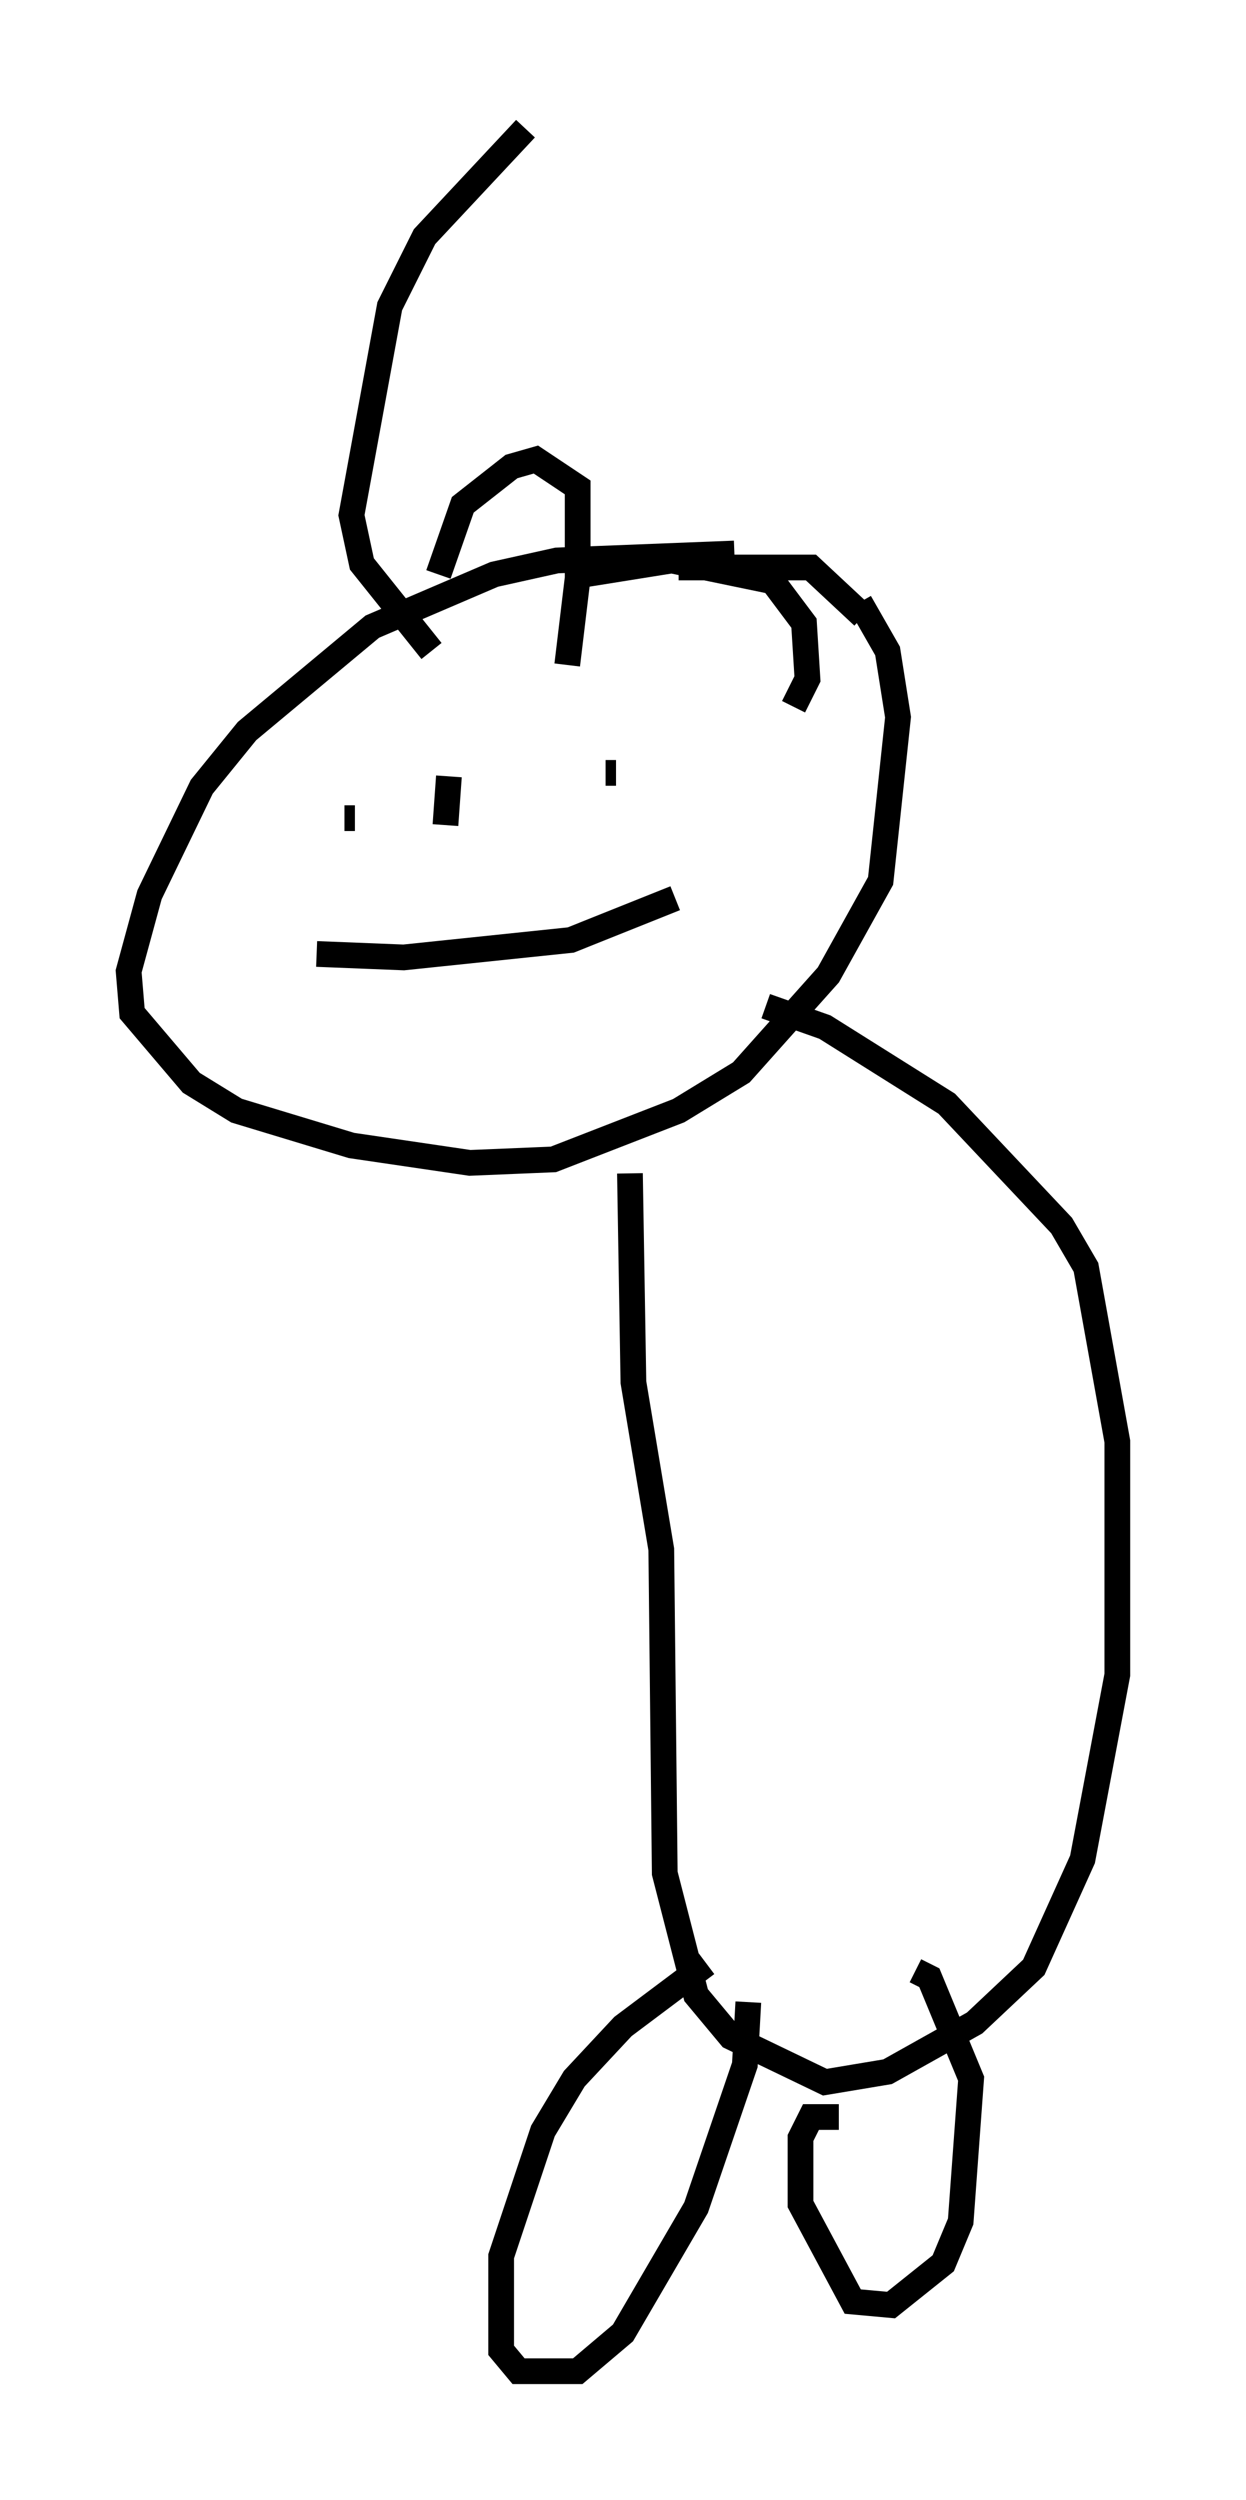<?xml version="1.0" encoding="utf-8" ?>
<svg baseProfile="full" height="97.144" version="1.1" width="48.43" xmlns="http://www.w3.org/2000/svg" xmlns:ev="http://www.w3.org/2001/xml-events" xmlns:xlink="http://www.w3.org/1999/xlink"><defs /><rect fill="white" height="97.144" width="48.43" x="0" y="0" /><path d="M33.416, 22.321 m-4.871, -0.812 l-6.901, 0.271 -2.436, 0.541 l-4.736, 2.03 -4.871, 4.059 l-1.759, 2.165 -2.03, 4.195 l-0.812, 2.977 0.135, 1.624 l2.3, 2.706 1.759, 1.083 l4.465, 1.353 4.601, 0.677 l3.248, -0.135 4.871, -1.894 l2.436, -1.488 3.383, -3.789 l2.03, -3.654 0.677, -6.36 l-0.406, -2.571 -1.083, -1.894 m-8.931, 22.192 l0.135, 8.119 1.083, 6.495 l0.135, 12.584 1.218, 4.736 l1.353, 1.624 3.654, 1.759 l2.436, -0.406 3.383, -1.894 l2.3, -2.165 1.894, -4.195 l1.353, -7.172 0.0, -9.066 l-1.218, -6.766 -0.947, -1.624 l-4.465, -4.736 -4.736, -2.977 l-2.3, -0.812 m-2.3, 37.212 l-3.248, 2.436 -1.894, 2.03 l-1.218, 2.03 -1.624, 4.871 l0.0, 3.654 0.677, 0.812 l2.3, 0.0 1.759, -1.488 l2.842, -4.871 1.894, -5.548 l0.135, -2.436 m3.518, 4.465 l-1.083, 0.0 -0.406, 0.812 l0.0, 2.571 2.03, 3.789 l1.488, 0.135 2.03, -1.624 l0.677, -1.624 0.406, -5.548 l-1.624, -3.924 -0.541, -0.271 m-23.274, -41.948 l0.0, 0.0 m14.614, -8.119 l0.0, 0.0 m-12.449, 4.33 l0.0, 0.0 m12.99, -0.947 l0.0, 0.0 m-14.073, 1.894 l0.406, 0.0 m10.149, -1.759 l-0.406, 0.0 m-6.089, 0.135 l-0.135, 1.894 m-5.007, 5.007 l3.383, 0.135 6.495, -0.677 l4.059, -1.624 m-9.472, -9.607 l-2.706, -3.383 -0.406, -1.894 l1.488, -8.119 1.353, -2.706 l3.924, -4.195 m2.3, 17.321 l3.383, -0.541 3.924, 0.812 l1.218, 1.624 0.135, 2.165 l-0.541, 1.083 m-3.248, -5.819 l0.0, 0.0 m-10.555, 0.677 l0.947, -2.706 1.894, -1.488 l0.947, -0.271 1.624, 1.083 l0.0, 3.518 -0.406, 3.383 m4.33, -3.789 l5.142, 0.0 2.03, 1.894 " fill="none" stroke="black" stroke-width="1" /></svg>